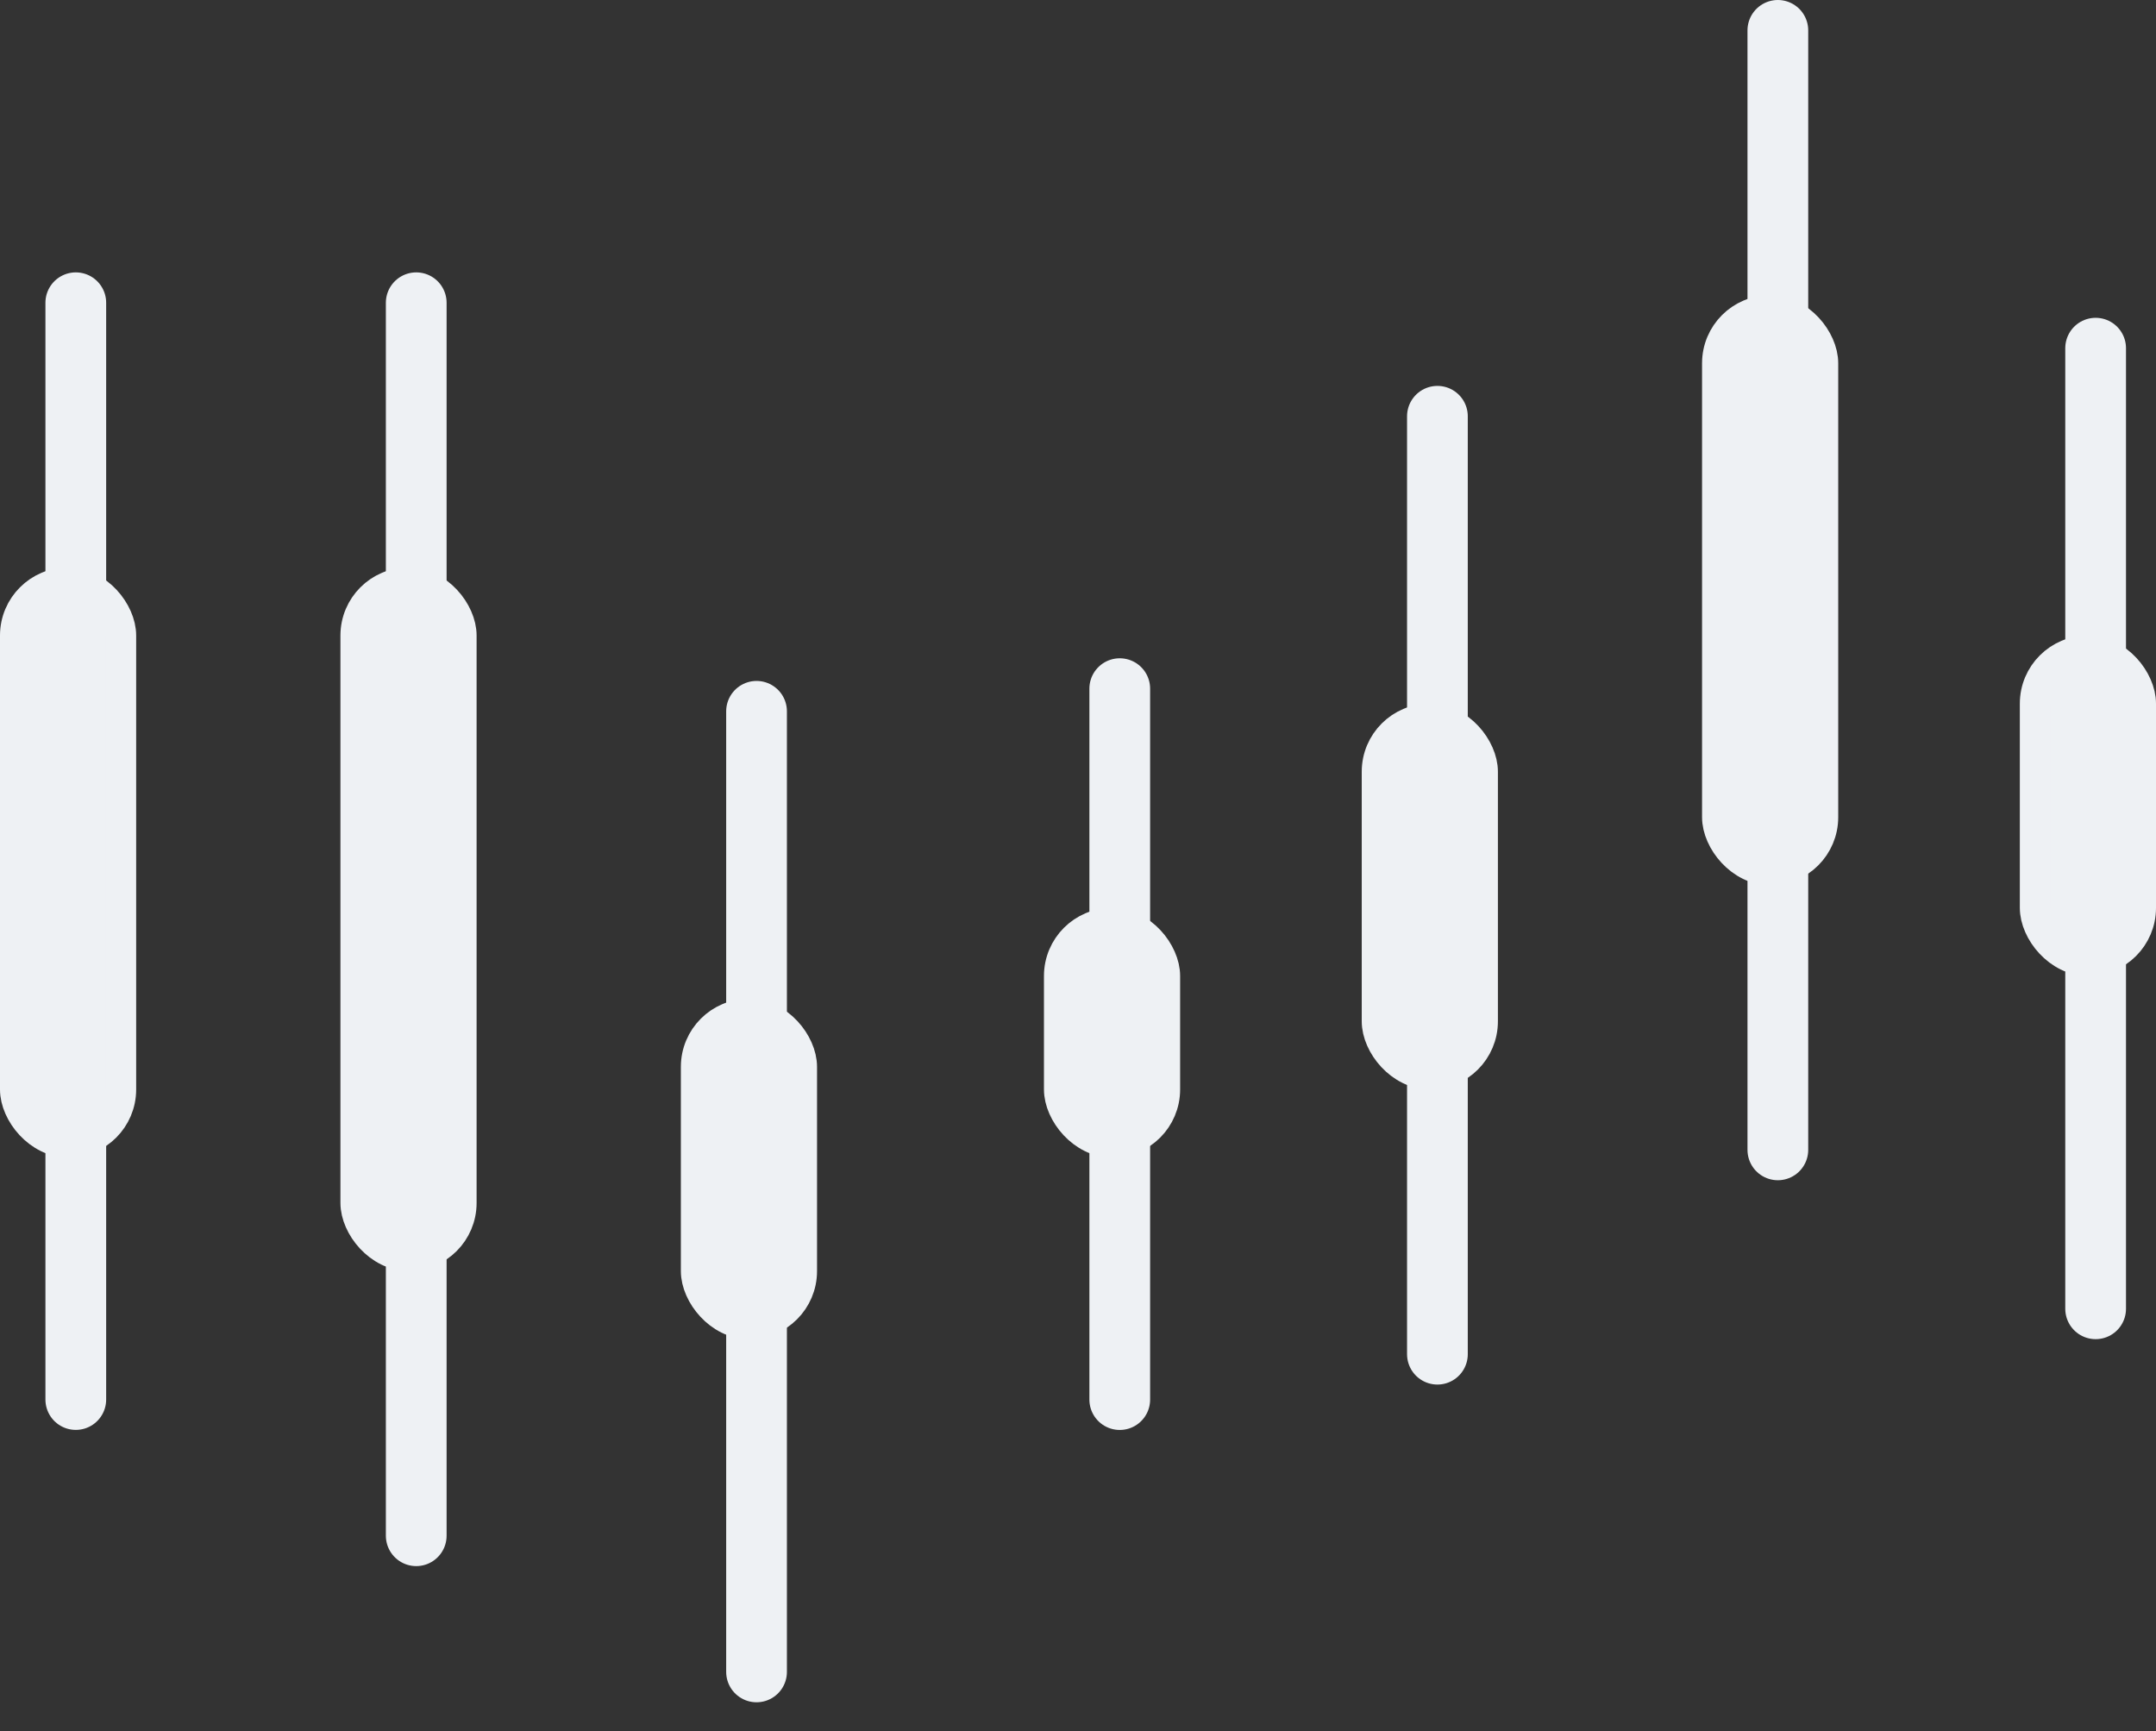 <svg width="71" height="57" viewBox="0 0 71 57" fill="none" xmlns="http://www.w3.org/2000/svg">
<rect x="0" y="0" width="71" height="57" fill="#333333" stroke="none"/>
<line x1="2.496" y1="9.969" x2="2.496" y2="46.084" stroke="#EEF1F4" stroke-width="2" stroke-linecap="round"/>
<line x1="58.547" y1="1" x2="58.547" y2="37.863" stroke="#EEF1F4" stroke-width="2" stroke-linecap="round"/>
<line x1="13.707" y1="9.969" x2="13.707" y2="50.569" stroke="#EEF1F4" stroke-width="2" stroke-linecap="round"/>
<line x1="24.914" y1="23.422" x2="24.914" y2="55.053" stroke="#EEF1F4" stroke-width="2" stroke-linecap="round"/>
<line x1="69.012" y1="11.465" x2="69.012" y2="43.096" stroke="#EEF1F4" stroke-width="2" stroke-linecap="round"/>
<line x1="36.875" y1="22.676" x2="36.875" y2="46.086" stroke="#EEF1F4" stroke-width="2" stroke-linecap="round"/>
<line x1="47.336" y1="13.707" x2="47.336" y2="44.591" stroke="#EEF1F4" stroke-width="2" stroke-linecap="round"/>
<rect x="0.5" y="19.184" width="3.484" height="18.432" rx="1.742" fill="#EEF1F4" stroke="#EEF1F4"/>
<rect x="22.922" y="33.387" width="3.484" height="10.21" rx="1.742" fill="#EEF1F4" stroke="#EEF1F4"/>
<rect x="67.016" y="21.426" width="3.484" height="10.21" rx="1.742" fill="#EEF1F4" stroke="#EEF1F4"/>
<rect x="34.879" y="30.395" width="3.484" height="7.221" rx="1.742" fill="#EEF1F4" stroke="#EEF1F4"/>
<rect x="45.344" y="23.668" width="3.484" height="11.705" rx="1.742" fill="#EEF1F4" stroke="#EEF1F4"/>
<rect x="56.551" y="10.219" width="3.484" height="18.432" rx="1.742" fill="#EEF1F4" stroke="#EEF1F4"/>
<rect x="11.711" y="19.184" width="3.484" height="22.168" rx="1.742" fill="#EEF1F4" stroke="#EEF1F4"/>
</svg>
